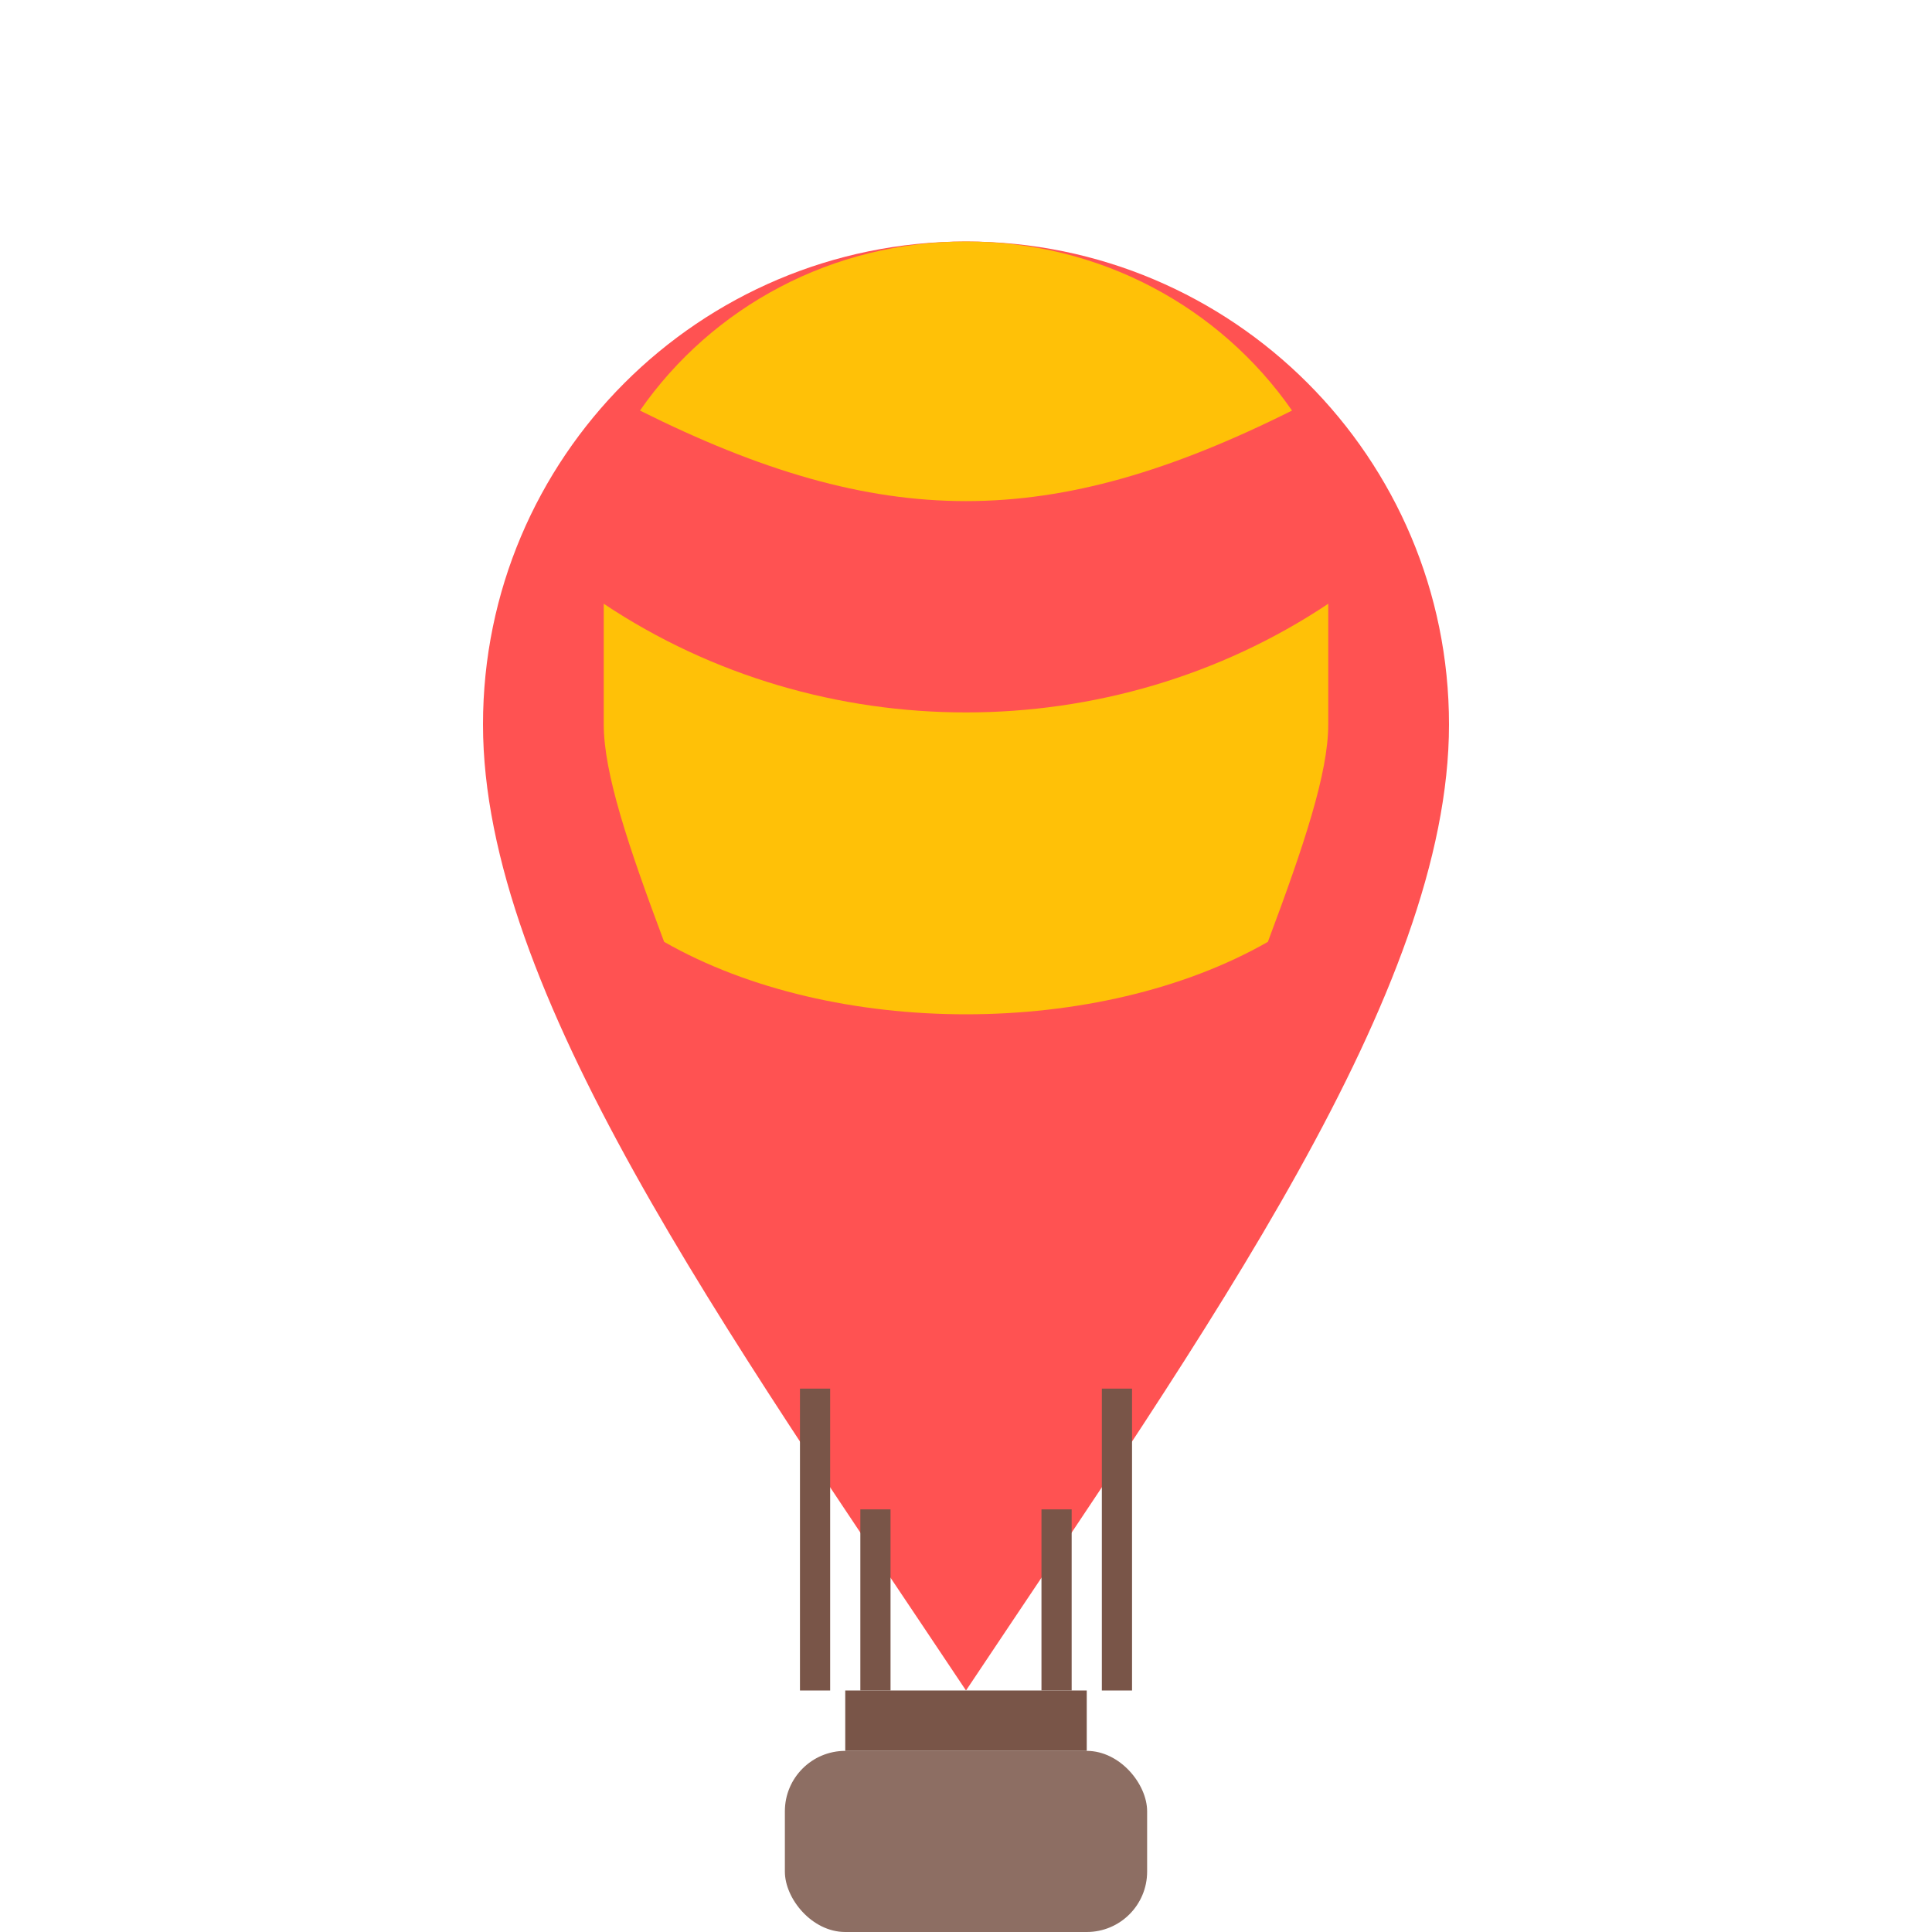 <?xml version="1.0" encoding="UTF-8"?>
<svg width="32" height="32" viewBox="0 0 32 32" fill="none" xmlns="http://www.w3.org/2000/svg">
  <!-- 热气球主体 -->
  <path d="M16 4C11.582 4 8 7.582 8 12C8 16.418 12 22 16 28C20 22 24 16.418 24 12C24 7.582 20.418 4 16 4Z" fill="#FF5252"/>
  
  <!-- 热气球条纹 -->
  <path d="M16 4C13.791 4 11.8 5.074 10.6 6.8C14.6 8.8 17.4 8.8 21.4 6.8C20.2 5.074 18.209 4 16 4Z" fill="#FFC107"/>
  <path d="M10 10C13.6 12.4 18.4 12.4 22 10C22 10.4 22 10.8 22 12C22 12.8 21.6 14 21 15.6C18.2 17.2 13.8 17.2 11 15.6C10.4 14 10 12.8 10 12C10 10.8 10 10.4 10 10Z" fill="#FFC107"/>
  
  <!-- 热气球底部 -->
  <rect x="14" y="28" width="4" height="1" fill="#795548"/>
  
  <!-- 热气球篮子 -->
  <rect x="13" y="29" width="6" height="3" rx="1" fill="#8D6E63"/>
  
  <!-- 热气球线条 -->
  <line x1="14.5" y1="25" x2="14.5" y2="28" stroke="#795548" stroke-width="0.5"/>
  <line x1="17.5" y1="25" x2="17.5" y2="28" stroke="#795548" stroke-width="0.5"/>
  <line x1="13.5" y1="23" x2="13.5" y2="28" stroke="#795548" stroke-width="0.5"/>
  <line x1="18.5" y1="23" x2="18.5" y2="28" stroke="#795548" stroke-width="0.5"/>
</svg> 